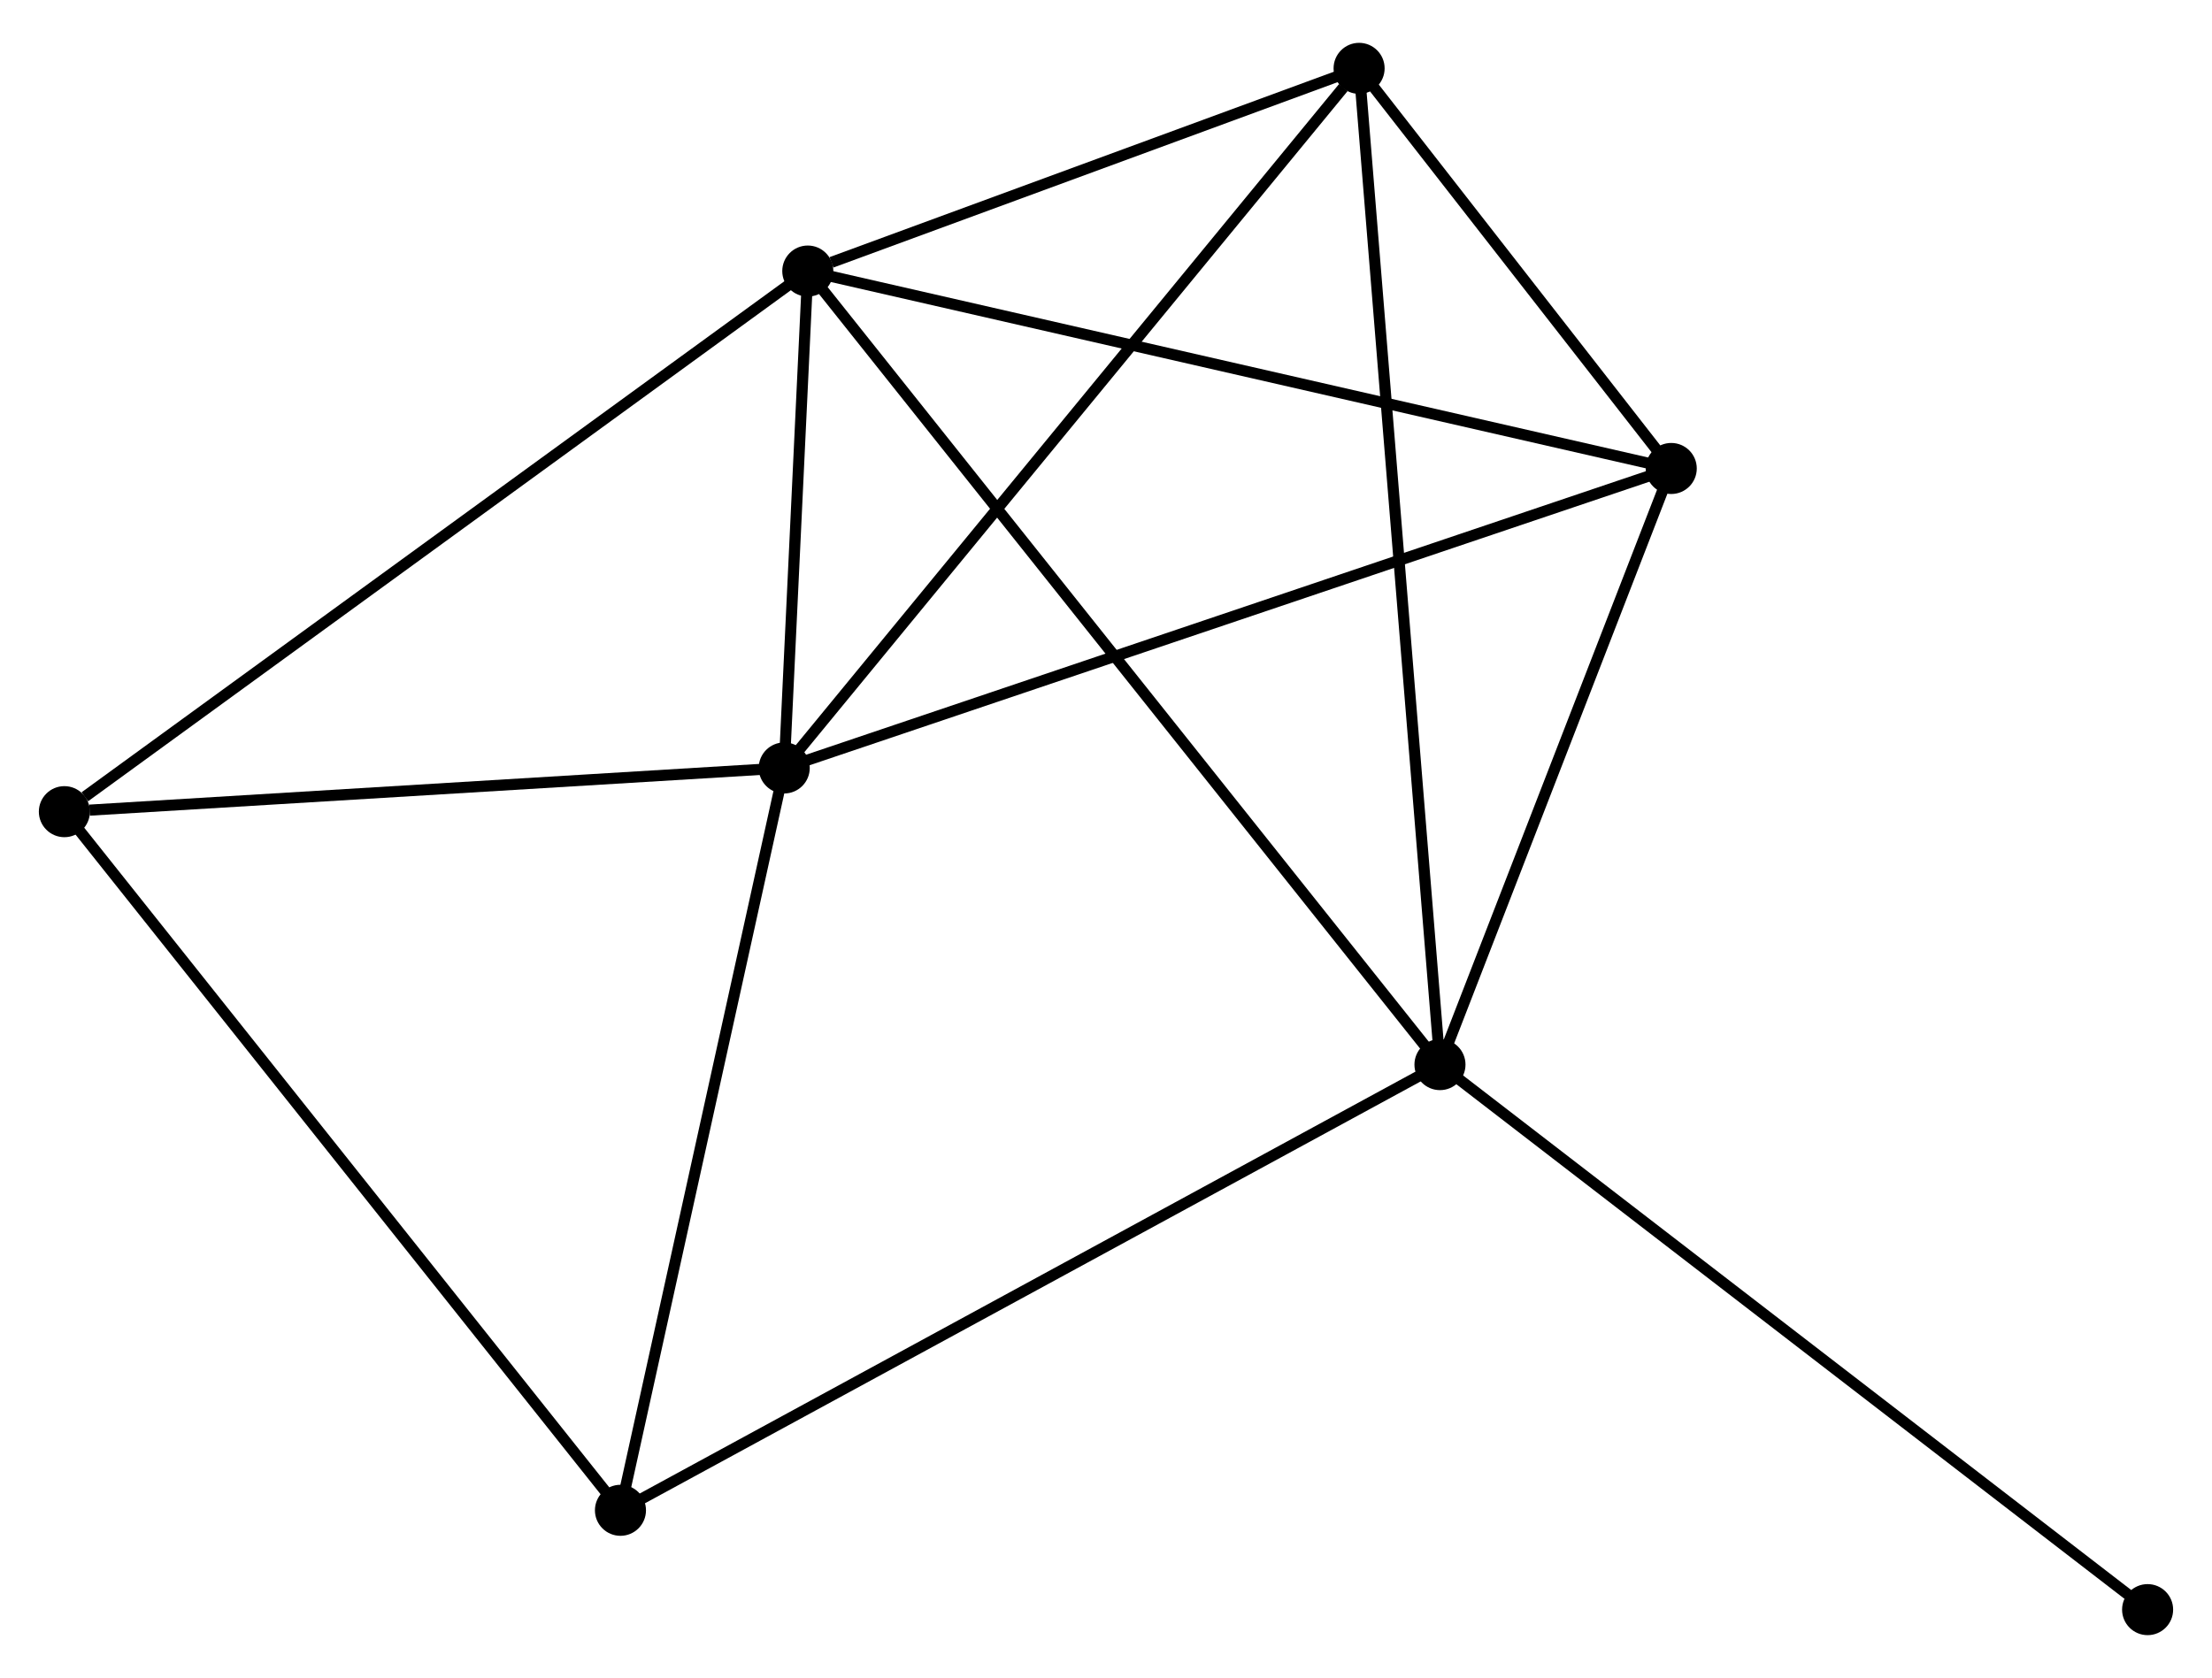 <?xml version="1.0" encoding="UTF-8" standalone="no"?>
<!DOCTYPE svg PUBLIC "-//W3C//DTD SVG 1.1//EN"
 "http://www.w3.org/Graphics/SVG/1.1/DTD/svg11.dtd">
<!-- Generated by graphviz version 2.36.0 (20140111.2315)
 -->
<!-- Title: %3 Pages: 1 -->
<svg width="199pt" height="151pt"
 viewBox="0.00 0.00 199.29 150.50" xmlns="http://www.w3.org/2000/svg" xmlns:xlink="http://www.w3.org/1999/xlink">
<g id="graph0" class="graph" transform="scale(1 1) rotate(0) translate(4 146.5)">
<title>%3</title>
<!-- 0 -->
<g id="node1" class="node"><title>0</title>
<ellipse fill="black" stroke="black" cx="68.778" cy="-122.433" rx="1.8" ry="1.8"/>
</g>
<!-- 1 -->
<g id="node2" class="node"><title>1</title>
<ellipse fill="black" stroke="black" cx="66.655" cy="-77.652" rx="1.8" ry="1.8"/>
</g>
<!-- 0&#45;&#45;1 -->
<g id="edge1" class="edge"><title>0&#45;&#45;1</title>
<path fill="none" stroke="black" d="M68.686,-120.509C68.337,-113.143 67.088,-86.786 66.743,-79.519"/>
</g>
<!-- 2 -->
<g id="node3" class="node"><title>2</title>
<ellipse fill="black" stroke="black" cx="125.734" cy="-50.917" rx="1.8" ry="1.8"/>
</g>
<!-- 0&#45;&#45;2 -->
<g id="edge2" class="edge"><title>0&#45;&#45;2</title>
<path fill="none" stroke="black" d="M69.967,-120.939C77.38,-111.632 117.158,-61.685 124.551,-52.402"/>
</g>
<!-- 3 -->
<g id="node4" class="node"><title>3</title>
<ellipse fill="black" stroke="black" cx="118.448" cy="-140.7" rx="1.8" ry="1.8"/>
</g>
<!-- 0&#45;&#45;3 -->
<g id="edge3" class="edge"><title>0&#45;&#45;3</title>
<path fill="none" stroke="black" d="M70.912,-123.218C79.082,-126.222 108.316,-136.974 116.377,-139.939"/>
</g>
<!-- 4 -->
<g id="node5" class="node"><title>4</title>
<ellipse fill="black" stroke="black" cx="146.571" cy="-104.641" rx="1.8" ry="1.8"/>
</g>
<!-- 0&#45;&#45;4 -->
<g id="edge4" class="edge"><title>0&#45;&#45;4</title>
<path fill="none" stroke="black" d="M70.701,-121.993C81.464,-119.531 134.129,-107.487 144.716,-105.066"/>
</g>
<!-- 5 -->
<g id="node6" class="node"><title>5</title>
<ellipse fill="black" stroke="black" cx="1.8" cy="-73.713" rx="1.8" ry="1.8"/>
</g>
<!-- 0&#45;&#45;5 -->
<g id="edge5" class="edge"><title>0&#45;&#45;5</title>
<path fill="none" stroke="black" d="M67.122,-121.228C57.936,-114.546 13.298,-82.076 3.644,-75.054"/>
</g>
<!-- 1&#45;&#45;3 -->
<g id="edge6" class="edge"><title>1&#45;&#45;3</title>
<path fill="none" stroke="black" d="M67.935,-79.21C75.038,-87.857 109.556,-129.876 117.022,-138.965"/>
</g>
<!-- 1&#45;&#45;4 -->
<g id="edge7" class="edge"><title>1&#45;&#45;4</title>
<path fill="none" stroke="black" d="M68.63,-78.319C79.687,-82.053 133.789,-100.325 144.665,-103.998"/>
</g>
<!-- 1&#45;&#45;5 -->
<g id="edge8" class="edge"><title>1&#45;&#45;5</title>
<path fill="none" stroke="black" d="M64.784,-77.538C55.479,-76.973 14.236,-74.468 4.07,-73.85"/>
</g>
<!-- 6 -->
<g id="node7" class="node"><title>6</title>
<ellipse fill="black" stroke="black" cx="51.9" cy="-10.752" rx="1.8" ry="1.8"/>
</g>
<!-- 1&#45;&#45;6 -->
<g id="edge9" class="edge"><title>1&#45;&#45;6</title>
<path fill="none" stroke="black" d="M66.229,-75.722C64.074,-65.952 54.392,-22.05 52.299,-12.563"/>
</g>
<!-- 2&#45;&#45;3 -->
<g id="edge10" class="edge"><title>2&#45;&#45;3</title>
<path fill="none" stroke="black" d="M125.582,-52.792C124.634,-64.477 119.545,-127.181 118.599,-138.835"/>
</g>
<!-- 2&#45;&#45;4 -->
<g id="edge11" class="edge"><title>2&#45;&#45;4</title>
<path fill="none" stroke="black" d="M126.427,-52.704C129.591,-60.861 142.641,-94.508 145.854,-102.792"/>
</g>
<!-- 2&#45;&#45;6 -->
<g id="edge12" class="edge"><title>2&#45;&#45;6</title>
<path fill="none" stroke="black" d="M123.909,-49.924C113.694,-44.367 63.709,-17.176 53.661,-11.71"/>
</g>
<!-- 7 -->
<g id="node8" class="node"><title>7</title>
<ellipse fill="black" stroke="black" cx="189.489" cy="-1.8" rx="1.8" ry="1.8"/>
</g>
<!-- 2&#45;&#45;7 -->
<g id="edge13" class="edge"><title>2&#45;&#45;7</title>
<path fill="none" stroke="black" d="M127.31,-49.703C136.054,-42.966 178.544,-10.232 187.734,-3.152"/>
</g>
<!-- 3&#45;&#45;4 -->
<g id="edge14" class="edge"><title>3&#45;&#45;4</title>
<path fill="none" stroke="black" d="M119.656,-139.151C124.282,-133.22 140.835,-111.997 145.399,-106.145"/>
</g>
<!-- 5&#45;&#45;6 -->
<g id="edge15" class="edge"><title>5&#45;&#45;6</title>
<path fill="none" stroke="black" d="M3.038,-72.156C9.91,-63.521 43.299,-21.561 50.521,-12.485"/>
</g>
</g>
</svg>
